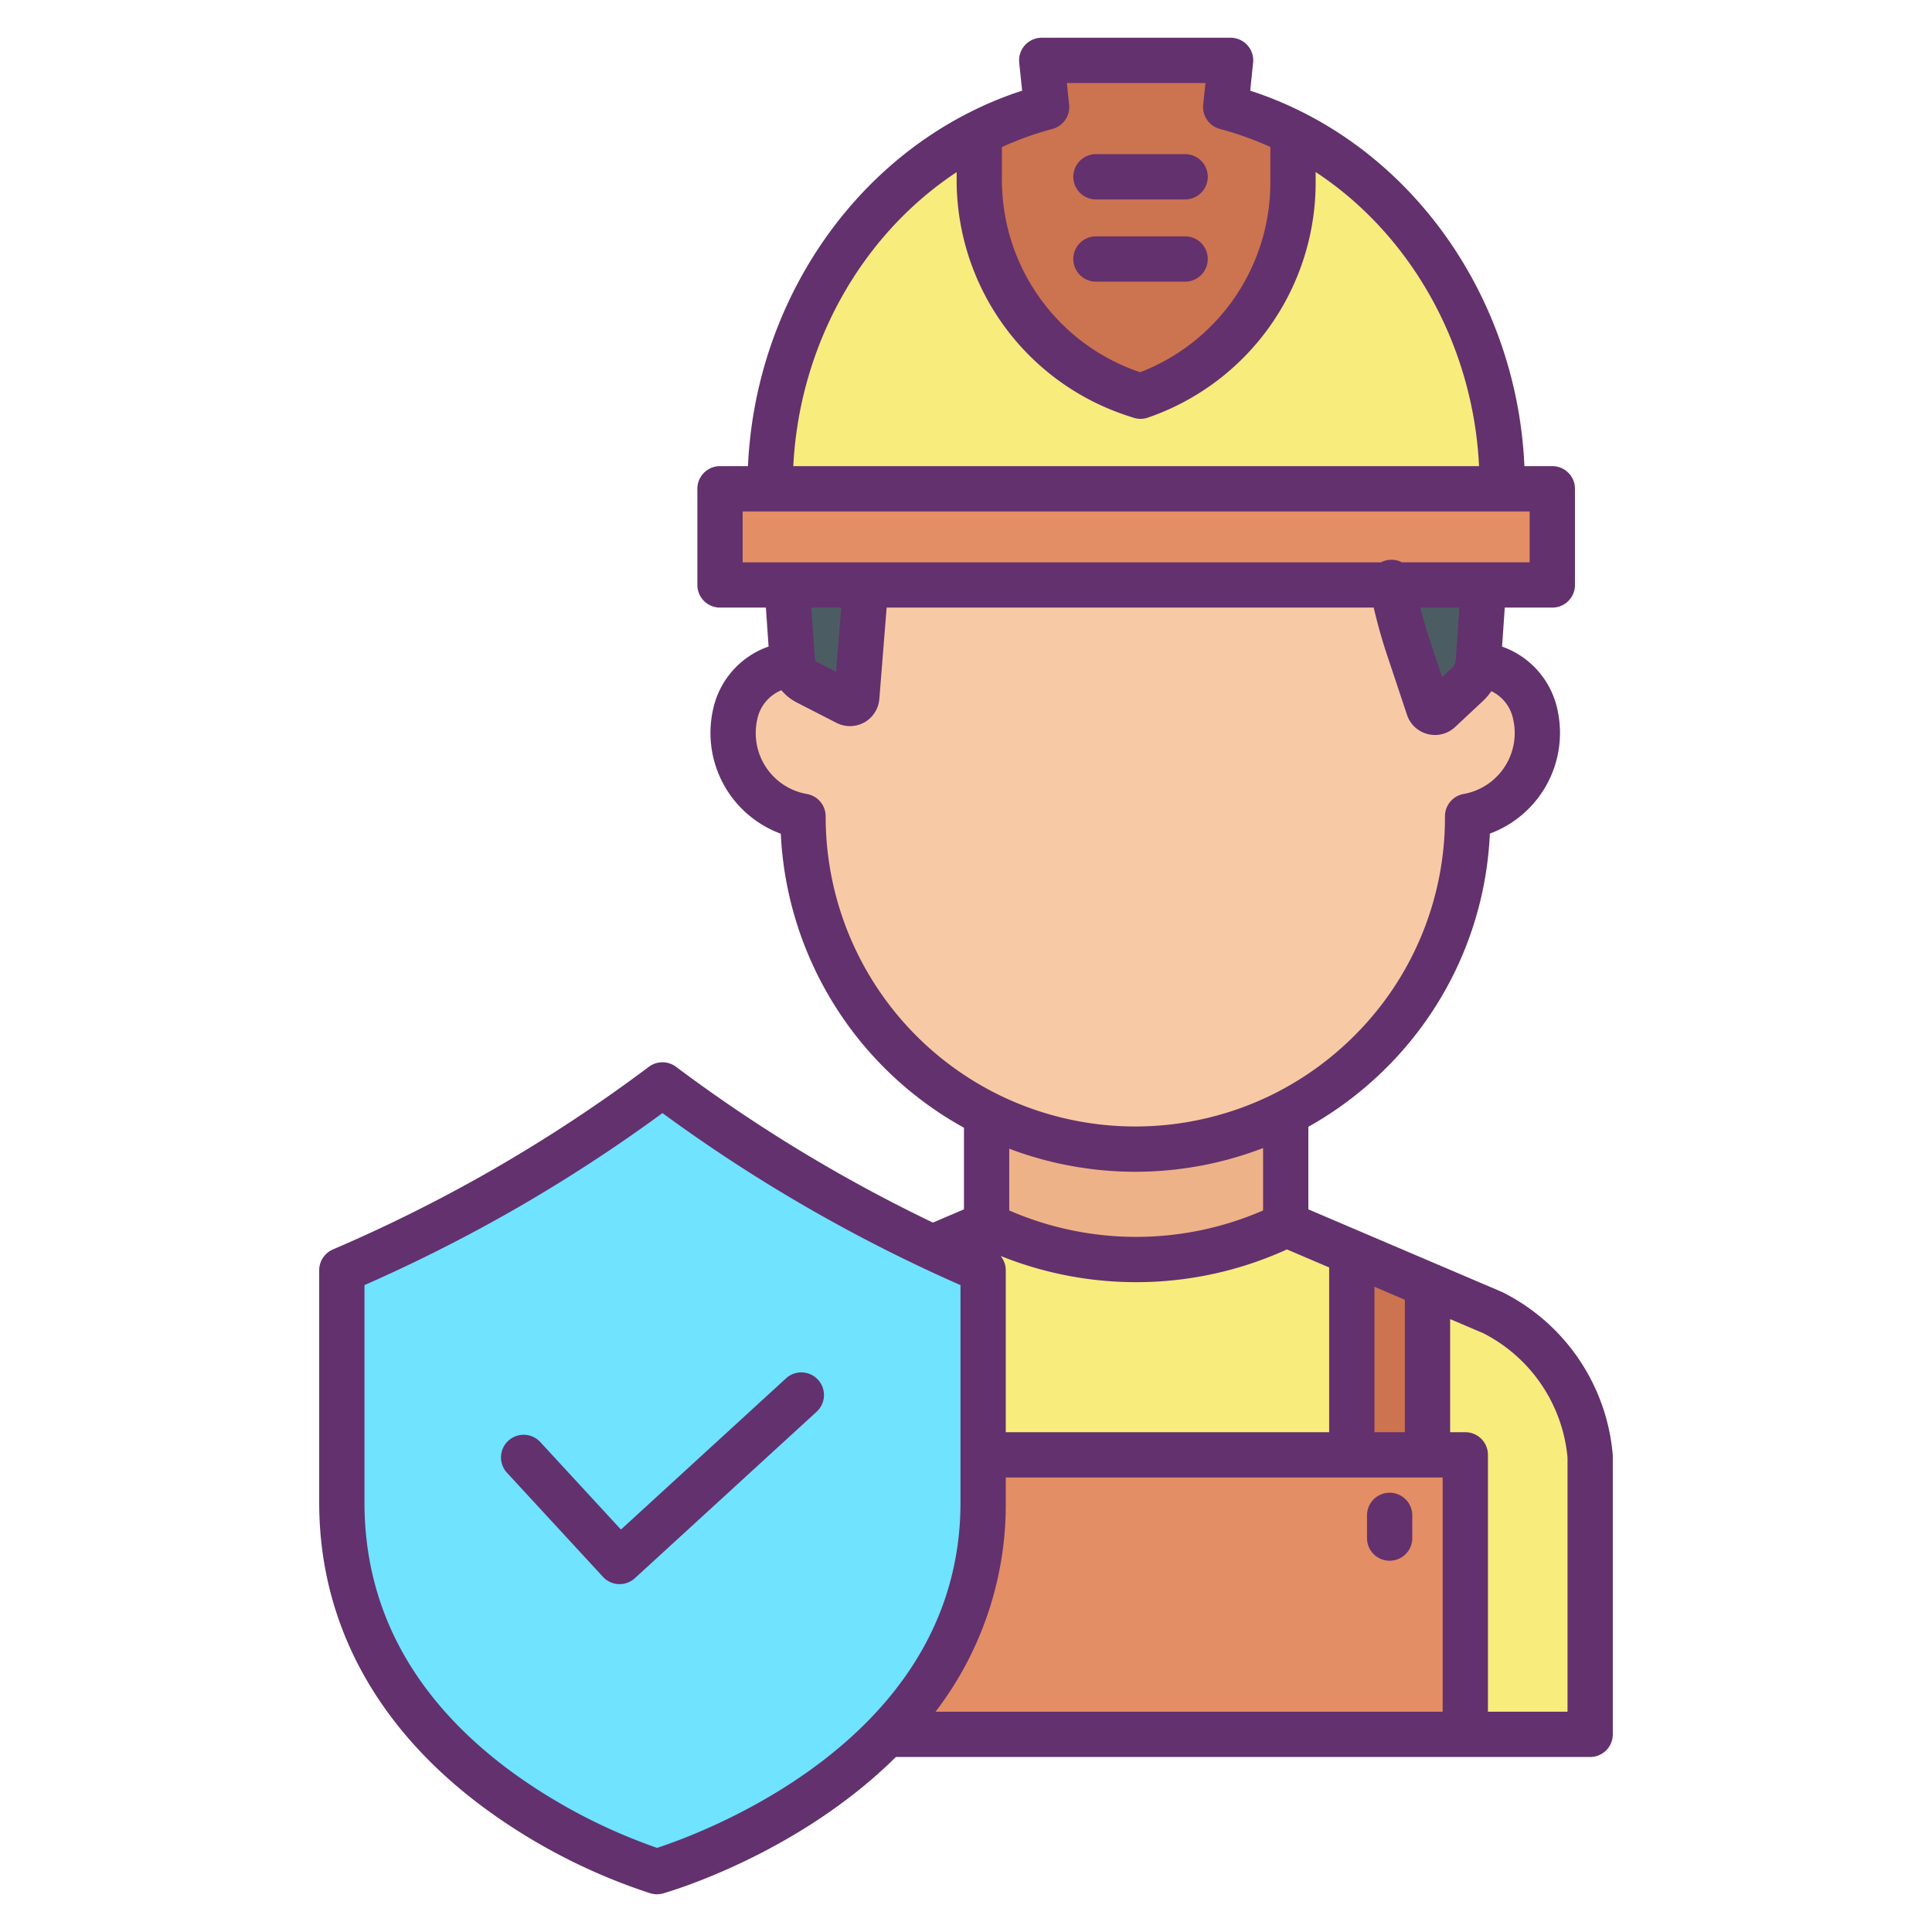 <svg id="Layer_1" height="512" viewBox="0 0 512 512" width="512" xmlns="http://www.w3.org/2000/svg" data-name="Layer 1"><path d="m421.41 385.98v73.64h-33.09v-74.07h-10.02v-45.07l17.31 7.39a46.96 46.96 0 0 1 25.8 38.11z" fill="#f8ec7d"/><path d="m368.9 155.02h-139.47-20.86-17.76v-25.49h13.28 194.01 13.28v25.49h-18.2z" fill="#e48e66"/><path d="m340.73 295.01a88.071 88.071 0 0 1 -127.92-78.54v-.14a22.453 22.453 0 0 1 -17.89-27.43 16.888 16.888 0 0 1 15.1-12.85l.1-.02a7.243 7.243 0 0 0 3.75 4.79l10.55 5.41a1.809 1.809 0 0 0 2.63-1.46l2.38-29.75h139.47a131.665 131.665 0 0 0 4.35 16.58l5.31 15.94a1.809 1.809 0 0 0 2.95.75l7.41-6.92a8.911 8.911 0 0 0 2.77-5.32h.04a16.889 16.889 0 0 1 15.04 12.85 22.423 22.423 0 0 1 -17.84 27.42v.15a88.127 88.127 0 0 1 -48.2 78.54z" fill="#f7caa5"/><path d="m398.1 128.49v1.04h-194.01v-.87c0-40.95 22.66-76.84 55.43-93.46v12.39a59.9 59.9 0 0 0 41.37 56.96l1.36.45a59.9 59.9 0 0 0 40.41-56.64v-13.18c32.77 16.58 55.44 52.34 55.44 93.31z" fill="#f8ec7d"/><path d="m393.18 155.02-1.41 20.37c-.02.22-.04.44-.08.66a8.911 8.911 0 0 1 -2.77 5.32l-7.41 6.92a1.809 1.809 0 0 1 -2.95-.75l-5.31-15.94a131.665 131.665 0 0 1 -4.35-16.58z" fill="#4b5d63"/><path d="m388.32 385.55v74.07h-153.39c14.38-14.88 25.61-34.98 25.61-61.43v-12.64z" fill="#e48e66"/><path d="m378.3 340.48v45.07h-20.06v-53.63z" fill="#cc7350"/><path d="m358.24 331.92v53.63h-97.7v-48.92l-.56-.24q-6.5-2.79-12.89-5.81l14.19-6.05a89.683 89.683 0 0 0 79.63 0z" fill="#f8ec7d"/><path d="m342.66 35.18v13.18a59.9 59.9 0 0 1 -40.41 56.64l-1.36-.45a59.9 59.9 0 0 1 -41.37-56.96v-12.39a90.666 90.666 0 0 1 17.84-6.83l-1.29-12.37h50.04l-1.28 12.37a91.386 91.386 0 0 1 17.83 6.81z" fill="#cc7350"/><path d="m340.73 324.45.18.08a89.683 89.683 0 0 1 -79.63 0l.18-.08v-29.21a88.222 88.222 0 0 0 79.27-.23z" fill="#edb288"/><path d="m234.93 459.62c-25.49 26.39-60.84 36.38-60.84 36.38s-83.5-24.42-83.5-97.81v-61.56l.56-.24a413.17 413.17 0 0 0 43.66-21.93 411.906 411.906 0 0 0 40.75-26.95 412.052 412.052 0 0 0 71.53 43.07q6.39 3.015 12.89 5.81l.56.24v61.56c0 26.45-11.23 46.55-25.61 61.43z" fill="#6fe3ff"/><path d="m229.43 155.02-2.38 29.75a1.809 1.809 0 0 1 -2.63 1.46l-10.55-5.41a7.243 7.243 0 0 1 -3.75-4.79 7.577 7.577 0 0 1 -.18-1.19l-1.37-19.82z" fill="#4b5d63"/><g fill="#63316d"><path d="m368.27 413.61a6 6 0 0 0 6-6v-6.02a6 6 0 1 0 -12 0v6.02a6 6 0 0 0 6 6z"/><path d="m198.219 123.53h-7.409a6 6 0 0 0 -6 6v25.49a6 6 0 0 0 6 6h12.16l.714 10.323a22.652 22.652 0 0 0 -14.593 16.135 28.47 28.47 0 0 0 17.823 33.464 94.147 94.147 0 0 0 48.546 77.919v21.628l-8.226 3.511a406.936 406.936 0 0 1 -68.075-41.287 6 6 0 0 0 -7.2 0 407.445 407.445 0 0 1 -40.154 26.557 408.749 408.749 0 0 1 -43.02 21.609l-.56.24a6 6 0 0 0 -3.635 5.514v61.56c0 32 15.286 60.1 44.206 81.268a155.753 155.753 0 0 0 43.61 22.3 5.992 5.992 0 0 0 3.316.014c1.472-.416 35.593-10.286 61.7-36.153h183.988a6 6 0 0 0 6-6v-73.642c0-.166-.007-.332-.02-.5a53.279 53.279 0 0 0 -29.1-42.978c-.107-.054-.217-.105-.327-.152l-51.233-21.86v-21.882a94.442 94.442 0 0 0 20.653-15.626 93.382 93.382 0 0 0 27.445-62.07 28.458 28.458 0 0 0 17.772-33.443 22.682 22.682 0 0 0 -14.534-16.109l.716-10.34h12.6a6 6 0 0 0 6-6v-25.49a6 6 0 0 0 -6-6h-7.4c-1.738-39.959-24.345-76.368-58.6-93.7a97.836 97.836 0 0 0 -14.062-5.8l.766-7.41a6 6 0 0 0 -5.976-6.62h-50.04a6 6 0 0 0 -5.968 6.622l.773 7.407a97.215 97.215 0 0 0 -14.069 5.82c-34.206 17.351-56.794 53.738-58.587 93.681zm18.391 51.952a1.249 1.249 0 0 1 -.652-.839 1.485 1.485 0 0 1 -.032-.217l-.926-13.406h7.932l-1.361 17.006zm118.12 145.3a84.261 84.261 0 0 1 -67.27 0v-16.365a94.361 94.361 0 0 0 67.27-.171zm29.51 58.765v-38.541l8.06 3.44v35.1zm18.08 12v62.07h-134.388a90.16 90.16 0 0 0 18.608-55.43v-6.64zm-208.2 98.157a148.742 148.742 0 0 1 -38.519-20.14c-25.886-19.05-39.011-43.064-39.011-71.374v-57.624a420.684 420.684 0 0 0 41.227-20.914 419.869 419.869 0 0 0 37.744-24.673 418.939 418.939 0 0 0 68.971 41.029c3.332 1.571 6.686 3.1 10.008 4.559v57.623c0 21.569-8.049 40.833-23.925 57.262-20.951 21.69-49.382 31.937-56.494 34.255zm241.29-103.466v67.382h-21.09v-68.07a6 6 0 0 0 -6-6h-4.02v-29.983l8.783 3.748a41.213 41.213 0 0 1 22.327 32.923zm-63.17-50.353v43.665h-85.7v-42.92a5.987 5.987 0 0 0 -1.366-3.792 96.293 96.293 0 0 0 75.875-1.729zm48.7-145.562a16.421 16.421 0 0 1 -13.058 20.089 6 6 0 0 0 -4.953 5.908v.15a81.523 81.523 0 0 1 -24.029 58.024 82.366 82.366 0 0 1 -20.892 15.168 82.221 82.221 0 0 1 -73.861.214 82.141 82.141 0 0 1 -45.337-73.406v-.14a6 6 0 0 0 -4.967-5.91 16.374 16.374 0 0 1 -13.563-16.17 16.551 16.551 0 0 1 .468-3.921 10.625 10.625 0 0 1 6.329-7.409 13.244 13.244 0 0 0 4.055 3.239l10.55 5.41a7.808 7.808 0 0 0 11.349-6.321l1.938-24.228h129.082c.977 4.216 2.147 8.4 3.507 12.476l5.315 15.955a7.781 7.781 0 0 0 5.5 5.09 7.882 7.882 0 0 0 1.92.239 7.75 7.75 0 0 0 5.313-2.1l7.394-6.911a14.858 14.858 0 0 0 2.212-2.6 10.5 10.5 0 0 1 5.729 7.154zm-15.154-15.347c-.016.085-.029.17-.041.254a2.939 2.939 0 0 1 -.921 1.755l-2.637 2.462-3.246-9.745c-.95-2.848-1.79-5.753-2.538-8.682h10.347l-.966 13.956zm19.594-25.956h-33.85a5.977 5.977 0 0 0 -5.533 0h-169.187v-13.49h208.57zm-13.414-25.49h-181.733c1.595-31.926 17.971-61.2 43.287-77.91v1.97a65.717 65.717 0 0 0 45.48 62.656l1.36.45a6 6 0 0 0 3.838-.022 65.9 65.9 0 0 0 44.462-62.314v-2.774c25.363 16.696 41.757 45.998 43.306 77.944zm-113.066-89.361a6 6 0 0 0 4.428-6.421l-.6-5.748h36.729l-.595 5.753a6 6 0 0 0 4.426 6.415 85.553 85.553 0 0 1 13.372 4.791v9.4a53.9 53.9 0 0 1 -34.5 50.289 53.758 53.758 0 0 1 -36.64-51.058v-8.616a84.639 84.639 0 0 1 13.38-4.805z"/><path d="m290.44 74.64h23.63a6 6 0 0 0 0-12h-23.63a6 6 0 0 0 0 12z"/><path d="m290.44 52.85h23.63a6 6 0 0 0 0-12h-23.63a6 6 0 0 0 0 12z"/><path d="m208.307 365.275-43.749 40.071-21.377-23.183a6 6 0 1 0 -8.822 8.135l25.43 27.579a6 6 0 0 0 8.464.357l48.16-44.109a6 6 0 0 0 -8.106-8.85z"/></g></svg>